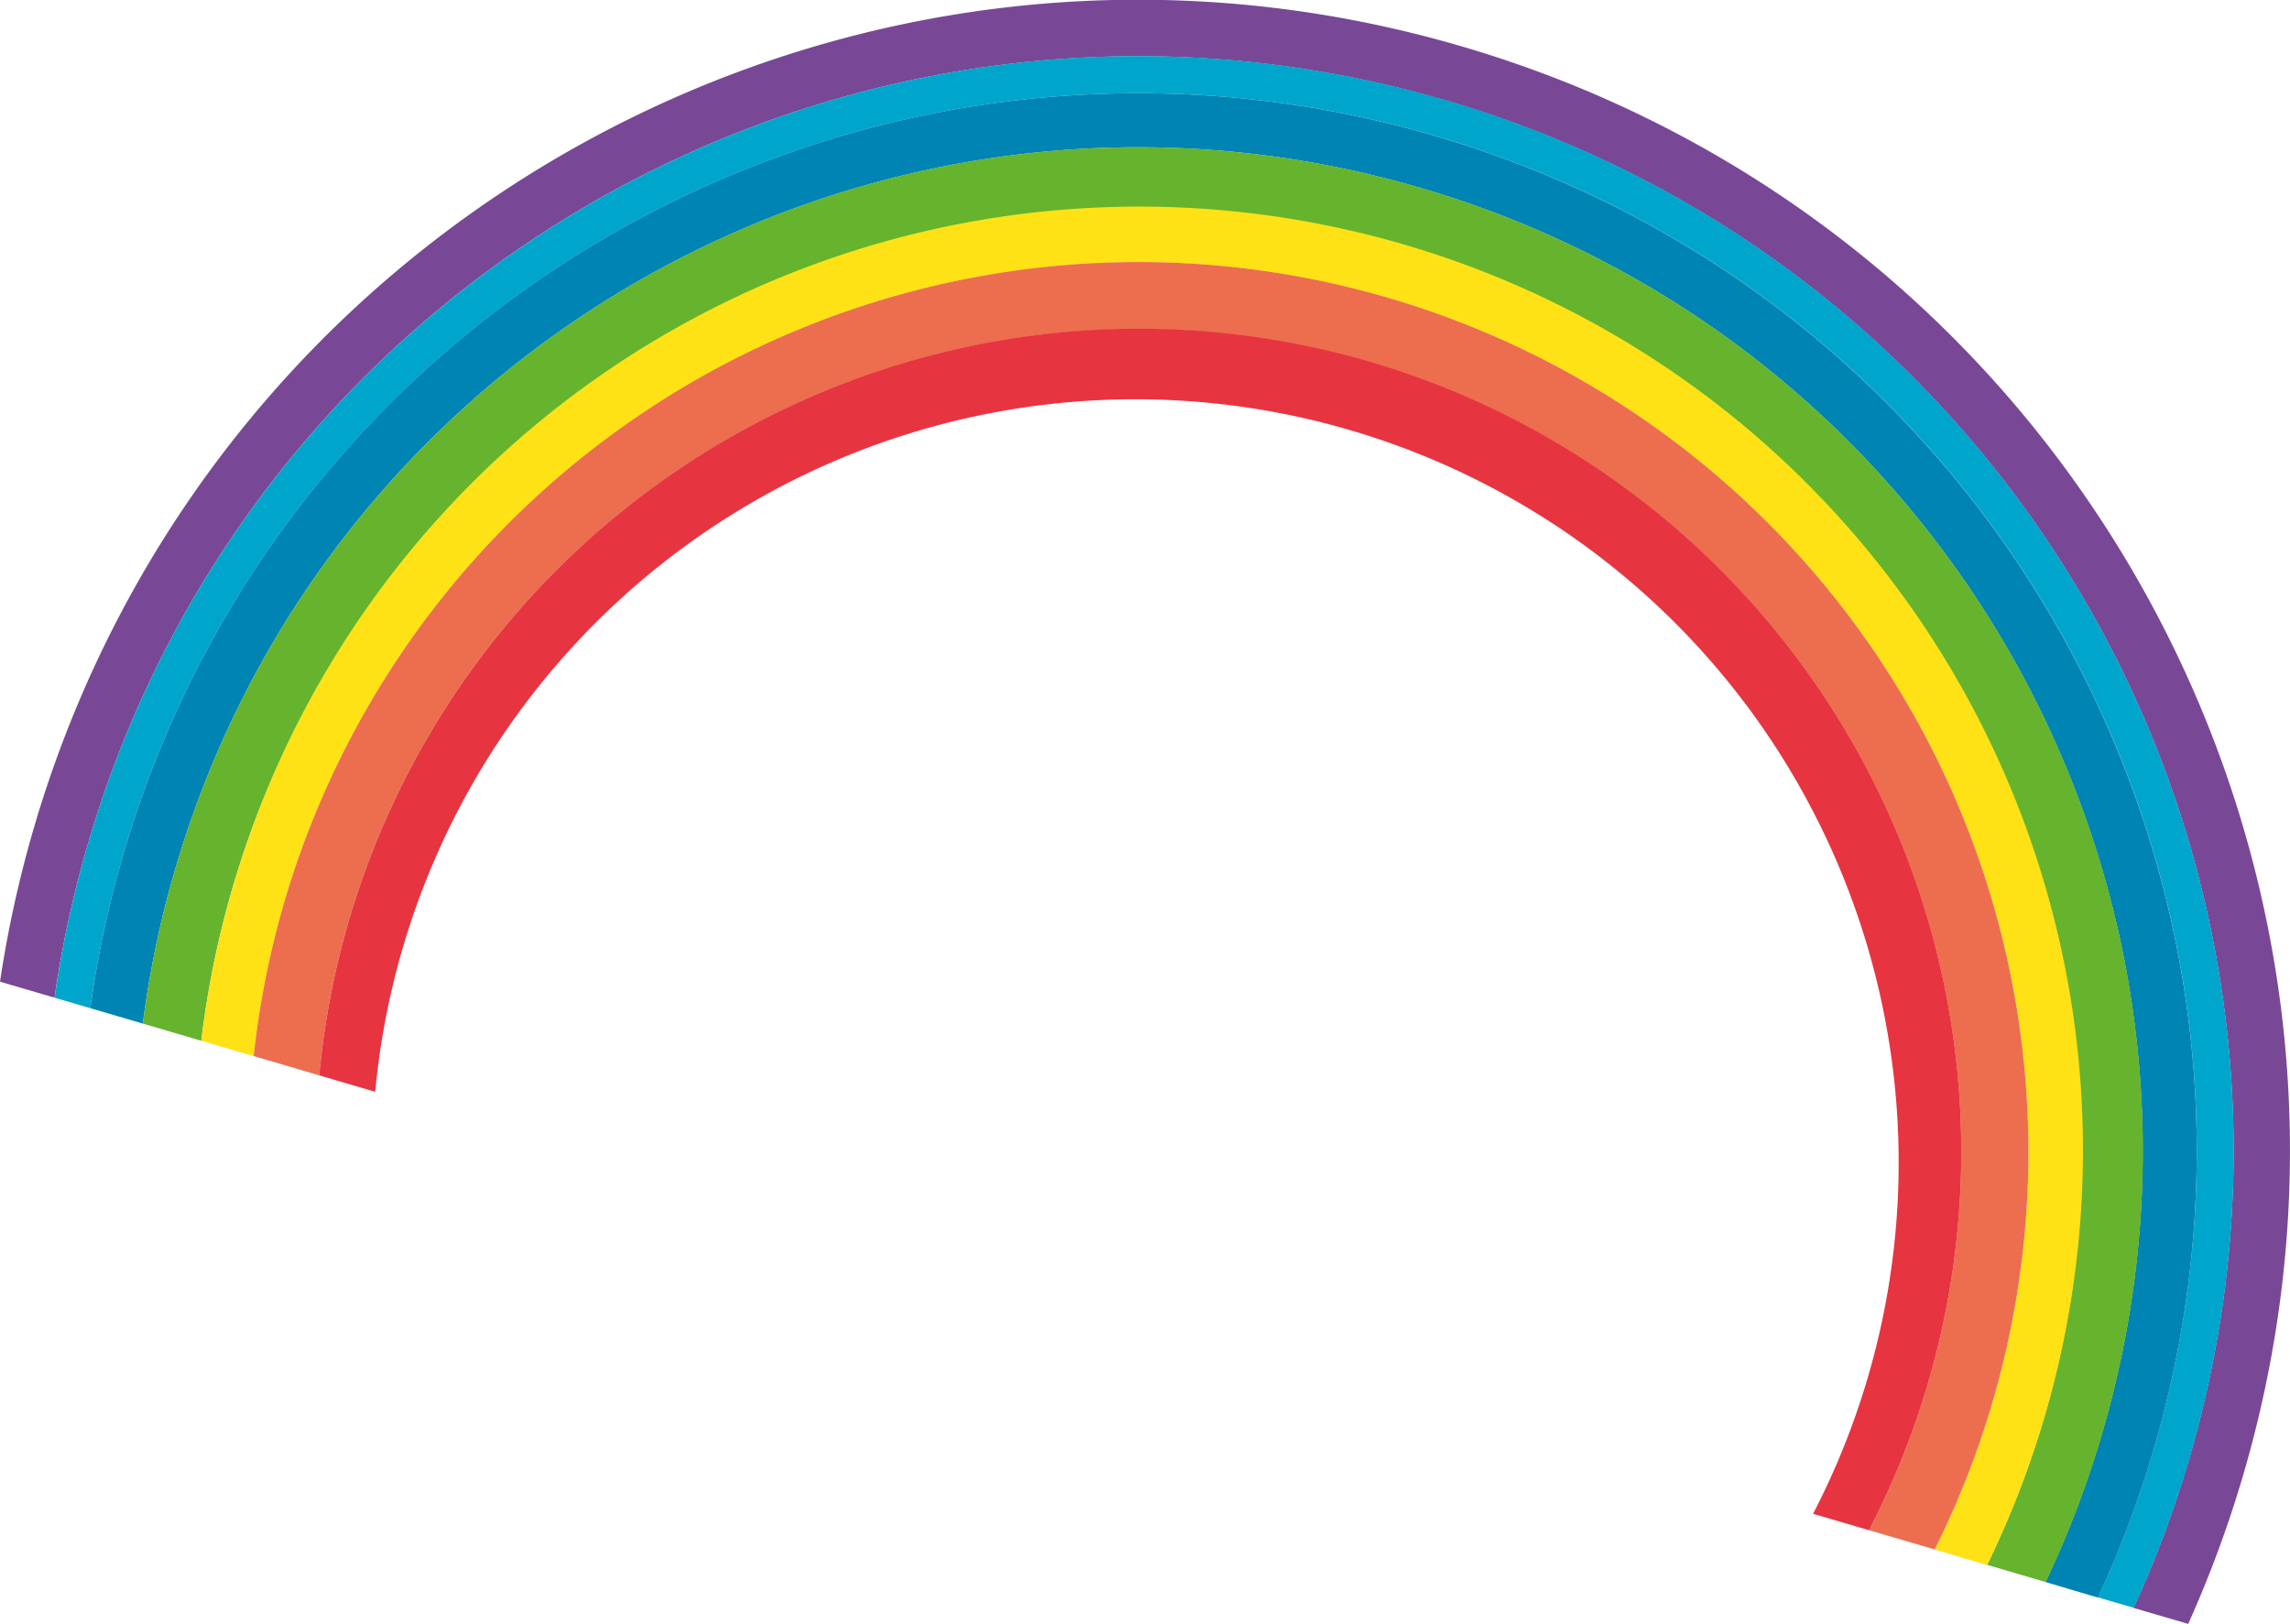 <svg xmlns="http://www.w3.org/2000/svg" viewBox="0 0 441.37 313.01"><defs><style>.cls-1{fill:#784896}.cls-2{fill:#00a5cc}.cls-3{fill:#0084b4}.cls-4{fill:#66b32e}.cls-5{fill:#ffe216}.cls-6{fill:#ed6e4e}.cls-7{fill:#e73441}</style></defs><title>Ресурс 1</title><g id="Слой_2" data-name="Слой 2"><g id="Layer_1" data-name="Layer 1"><path class="cls-1" d="M10.51 192.3A213.24 213.24 0 0 1 17 162.49C49.8 50.66 167.05-13.38 278.88 19.44s175.86 150.08 143 261.9a211.74 211.74 0 0 1-10.67 28.58l10.54 3.08a223.88 223.88 0 0 0 10.57-28.6C466.84 166.83 399.5 43.55 281.93 9S41.08 41.86 6.57 159.43A225.3 225.3 0 0 0 0 189.21z"/><path class="cls-2" d="M17.41 194.32a205.21 205.21 0 0 1 6.4-29.83c31.71-108 145-169.93 253.07-138.22s169.92 145 138.21 253.06a204.52 204.52 0 0 1-10.74 28.56l6.9 2a211.74 211.74 0 0 0 10.67-28.58c32.82-111.82-31.22-229.08-143-261.9S49.8 50.66 17 162.49a213.24 213.24 0 0 0-6.47 29.81z"/><path class="cls-3" d="M27.53 197.29a193.89 193.89 0 0 1 6.27-29.86C63.9 64.9 171.41 6.17 273.94 36.27S435.19 173.88 405.1 276.41a195.24 195.24 0 0 1-10.86 28.52l10.11 3a204.52 204.52 0 0 0 10.74-28.56C446.8 171.3 384.92 58 276.88 26.28S55.52 56.44 23.81 164.49a205.21 205.21 0 0 0-6.4 29.83z"/><path class="cls-4" d="M38.8 200.6A181.89 181.89 0 1 1 394 273.15a183.28 183.28 0 0 1-11 28.47l11.28 3.31a195.24 195.24 0 0 0 10.86-28.52c30.09-102.53-28.63-210-131.16-240.14S63.9 64.9 33.8 167.43a193.89 193.89 0 0 0-6.27 29.86z"/><path class="cls-5" d="M48.88 203.56a171.53 171.53 0 1 1 324 95.1l10.08 3a181.9 181.9 0 1 0-338-130.93 183.53 183.53 0 0 0-6.16 29.87z"/><path class="cls-6" d="M61.53 207.27a158.58 158.58 0 1 1 298.71 87.67l12.65 3.71a171.53 171.53 0 1 0-324-95.1z"/><path class="cls-7" d="M264.11 69.75A158.67 158.67 0 0 0 61.53 207.27l10.79 3.17a147.13 147.13 0 1 1 277.13 81.34l10.79 3.16a158.67 158.67 0 0 0-96.13-225.19z"/></g></g></svg>